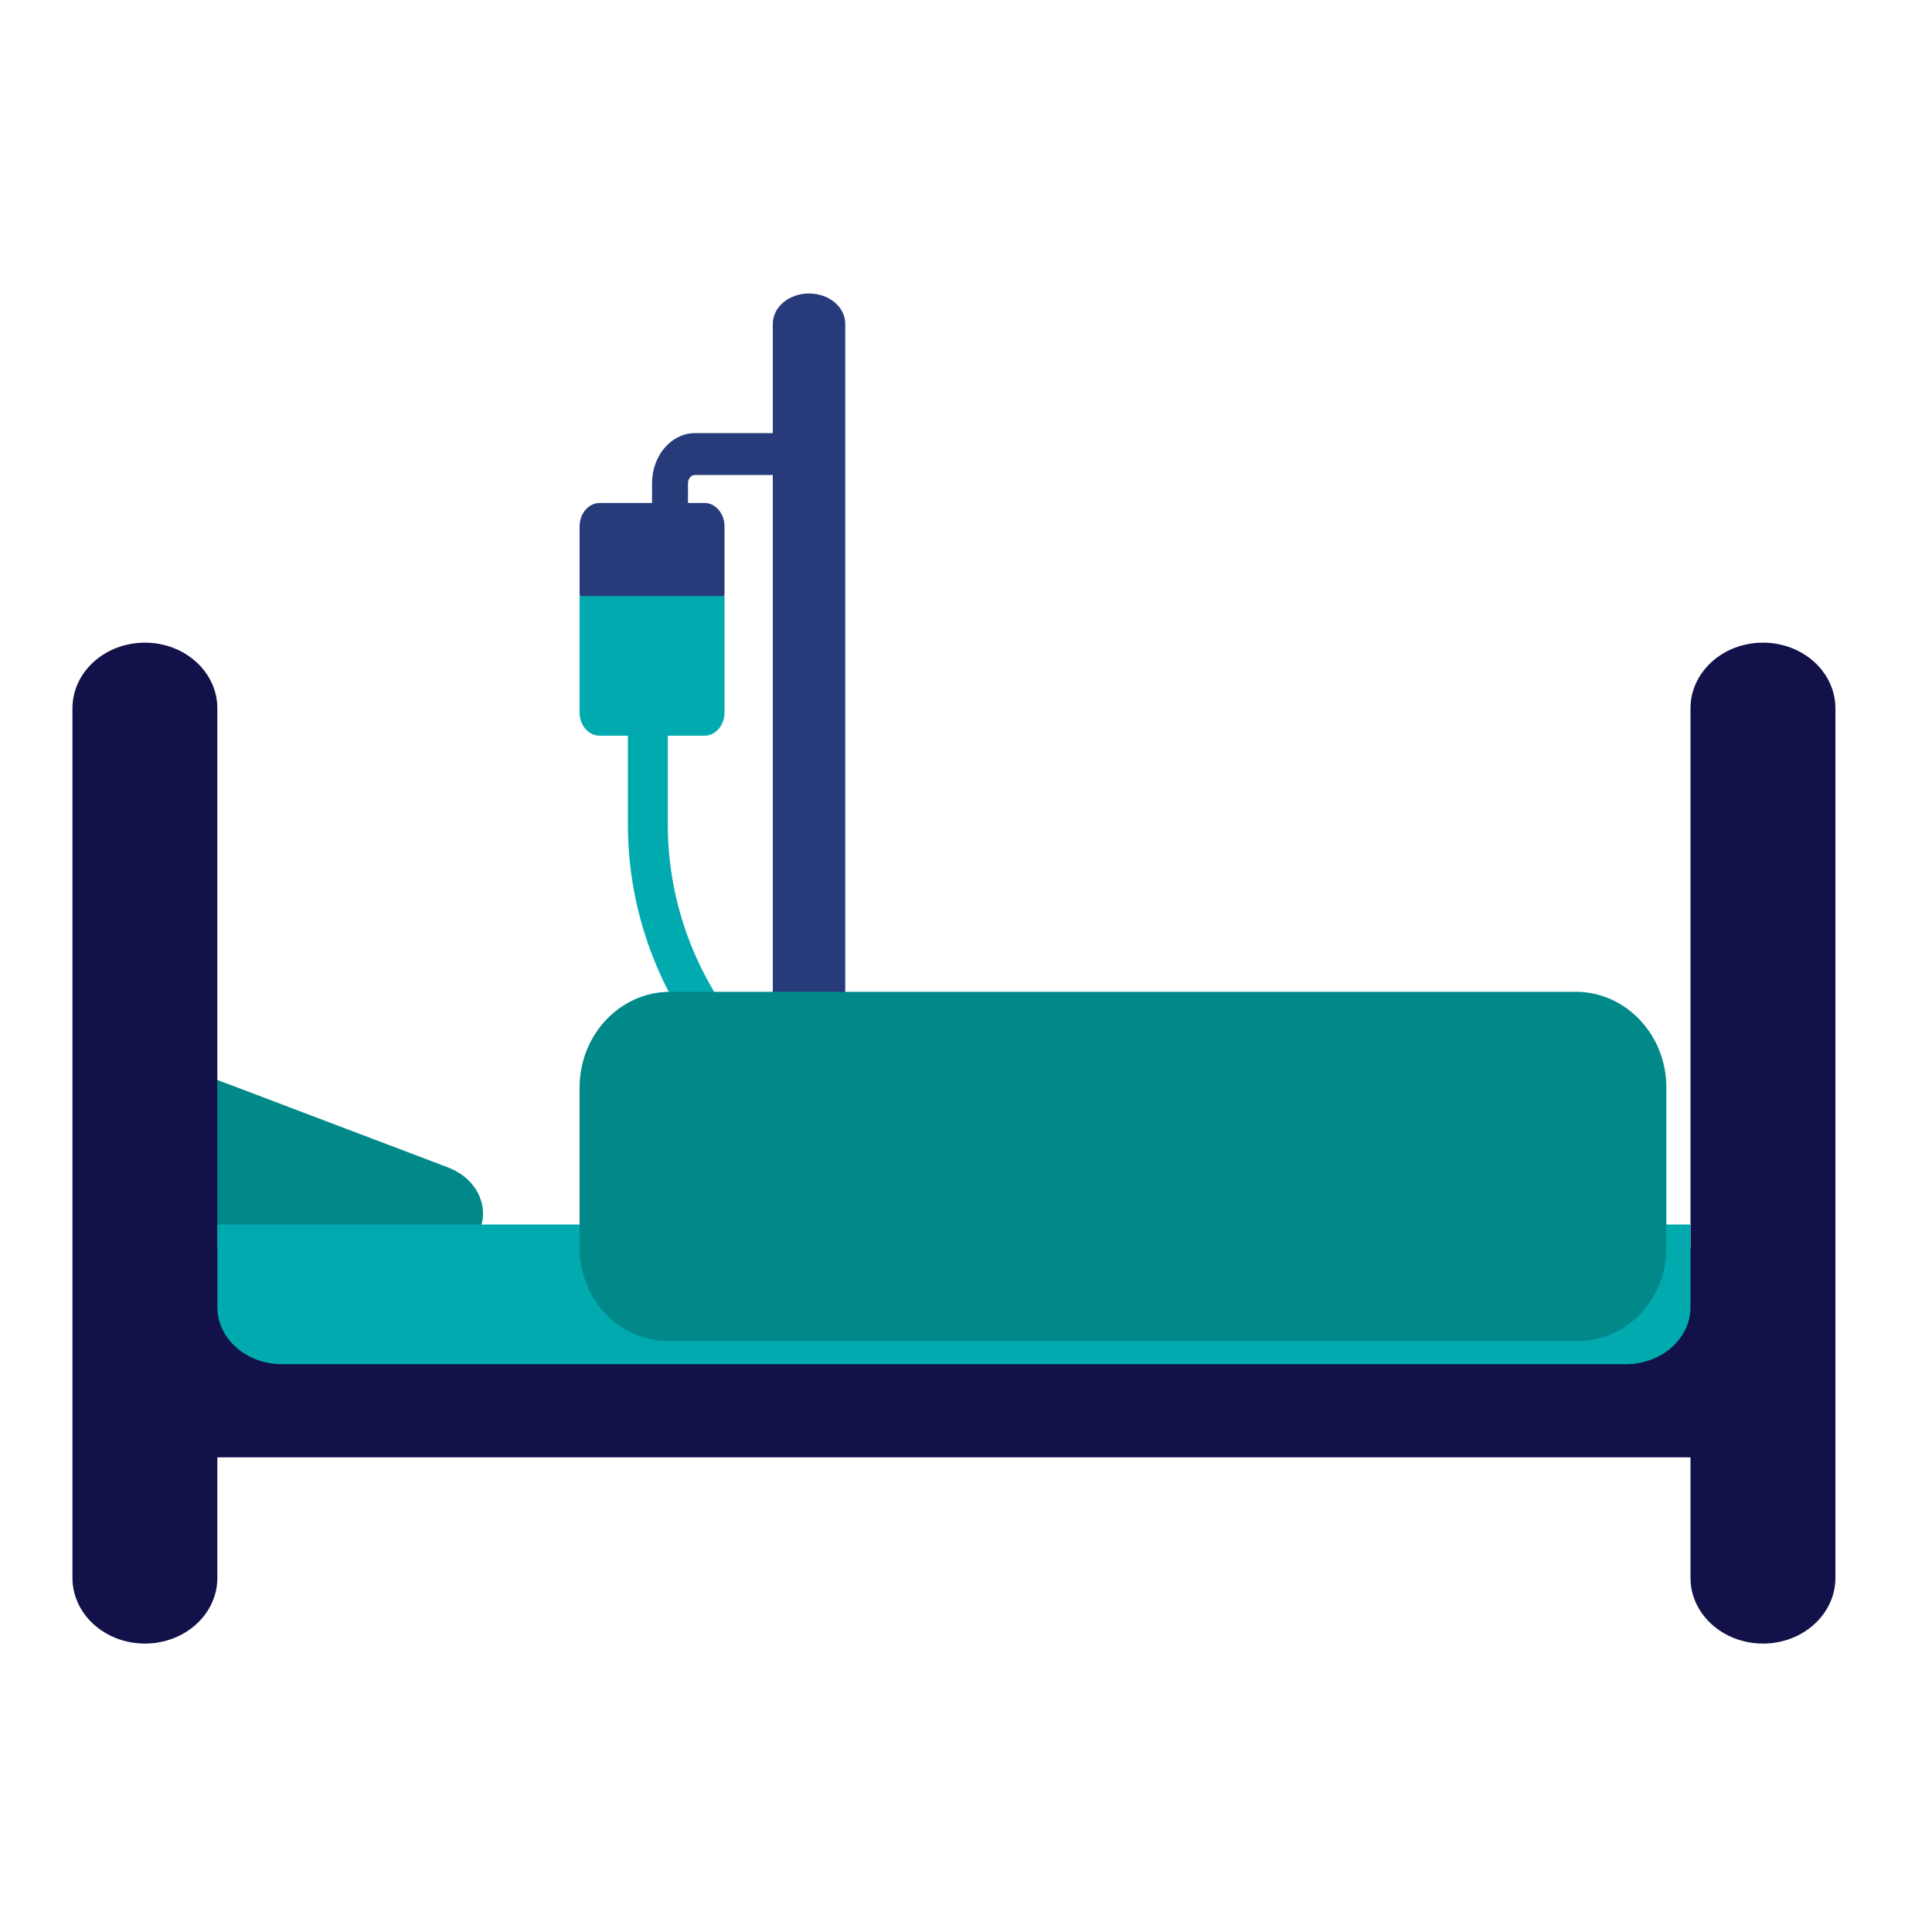 <svg xmlns="http://www.w3.org/2000/svg" width="80" height="80" viewBox="0 0 80 80">
    <g fill="none" fill-rule="evenodd">
        <g>
            <g>
                <path fill="#018989" fill-rule="nonzero" d="M18.56 48.343L7 43.96v9.639h11.509l1.284-2.504c.54-1.053-.012-2.285-1.233-2.75z" transform="translate(-195 -579) translate(195 579)"/>
                <path fill="#00AAAE" fill-rule="nonzero" d="M34.175 48.778c-.235 0-.467-.097-.63-.286l-3.86-4.476C27.307 41.262 26 37.756 26 34.146v-4.797c0-.448.37-.812.826-.812.456 0 .826.364.826.812v4.796c0 3.227 1.17 6.36 3.292 8.822l3.86 4.475c.295.342.252.854-.096 1.144-.155.13-.345.192-.533.192z" transform="translate(-195 -579) translate(195 579)"/>
                <path fill="#273B7A" fill-rule="nonzero" d="M33.5 58.417c-.828 0-1.5-.562-1.5-1.255V13.407c0-.693.671-1.255 1.5-1.255s1.5.562 1.5 1.255v43.755c0 .693-.671 1.255-1.5 1.255z" transform="translate(-195 -579) translate(195 579)"/>
                <path fill="#121149" fill-rule="nonzero" d="M6 68.056c-1.657 0-3-1.218-3-2.72V29.329c0-1.501 1.343-2.718 3-2.718s3 1.217 3 2.718v36.009c0 1.501-1.343 2.719-3 2.719zM73 68.056c-1.657 0-3-1.218-3-2.72V29.329c0-1.501 1.343-2.718 3-2.718s3 1.217 3 2.718v36.009c0 1.501-1.343 2.719-3 2.719z" transform="translate(-195 -579) translate(195 579)"/>
                <path fill="#121149" fill-rule="nonzero" d="M6 51.67L73 51.67 73 60.345 6 60.345z" transform="translate(-195 -579) translate(195 579)"/>
                <path fill="#00AAAE" fill-rule="nonzero" d="M9 50.706v3.42c0 1.305 1.2 2.363 2.68 2.363h55.64c1.48 0 2.68-1.058 2.68-2.363v-3.42H9z" transform="translate(-195 -579) translate(195 579)"/>
                <path fill="#018989" fill-rule="nonzero" d="M65.247 41.068H27.753c-2.072 0-3.753 1.773-3.753 3.961v6.645c0 2.127 1.634 3.851 3.65 3.851h37.7c2.016 0 3.65-1.724 3.65-3.85v-6.646c0-2.188-1.68-3.961-3.753-3.961z" transform="translate(-195 -579) translate(195 579)"/>
                <path fill="#273B7A" fill-rule="nonzero" d="M27.744 23.718c-.41 0-.744-.388-.744-.866v-2.846c0-1.142.798-2.071 1.778-2.071h3.478c.41 0 .744.388.744.867 0 .478-.333.866-.744.866h-3.478c-.16 0-.29.152-.29.338v2.846c0 .478-.333.866-.744.866z" transform="translate(-195 -579) translate(195 579)"/>
                <path fill="#273B7A" fill-rule="nonzero" d="M29.168 20.827h-4.336c-.46 0-.832.433-.832.969v2.862l3 1.952 3-1.952v-2.862c0-.536-.372-.97-.832-.97z" transform="translate(-195 -579) translate(195 579)"/>
                <path fill="#00AAAE" fill-rule="nonzero" d="M24 24.682v4.825c0 .529.372.958.832.958h4.336c.46 0 .832-.429.832-.958v-4.825h-6z" transform="translate(-195 -579) translate(195 579)"/>
                <path d="M0 1.549H80V78.657H0z" transform="translate(-195 -579) translate(195 579)"/>
            </g>
        </g>
    </g>
</svg>
